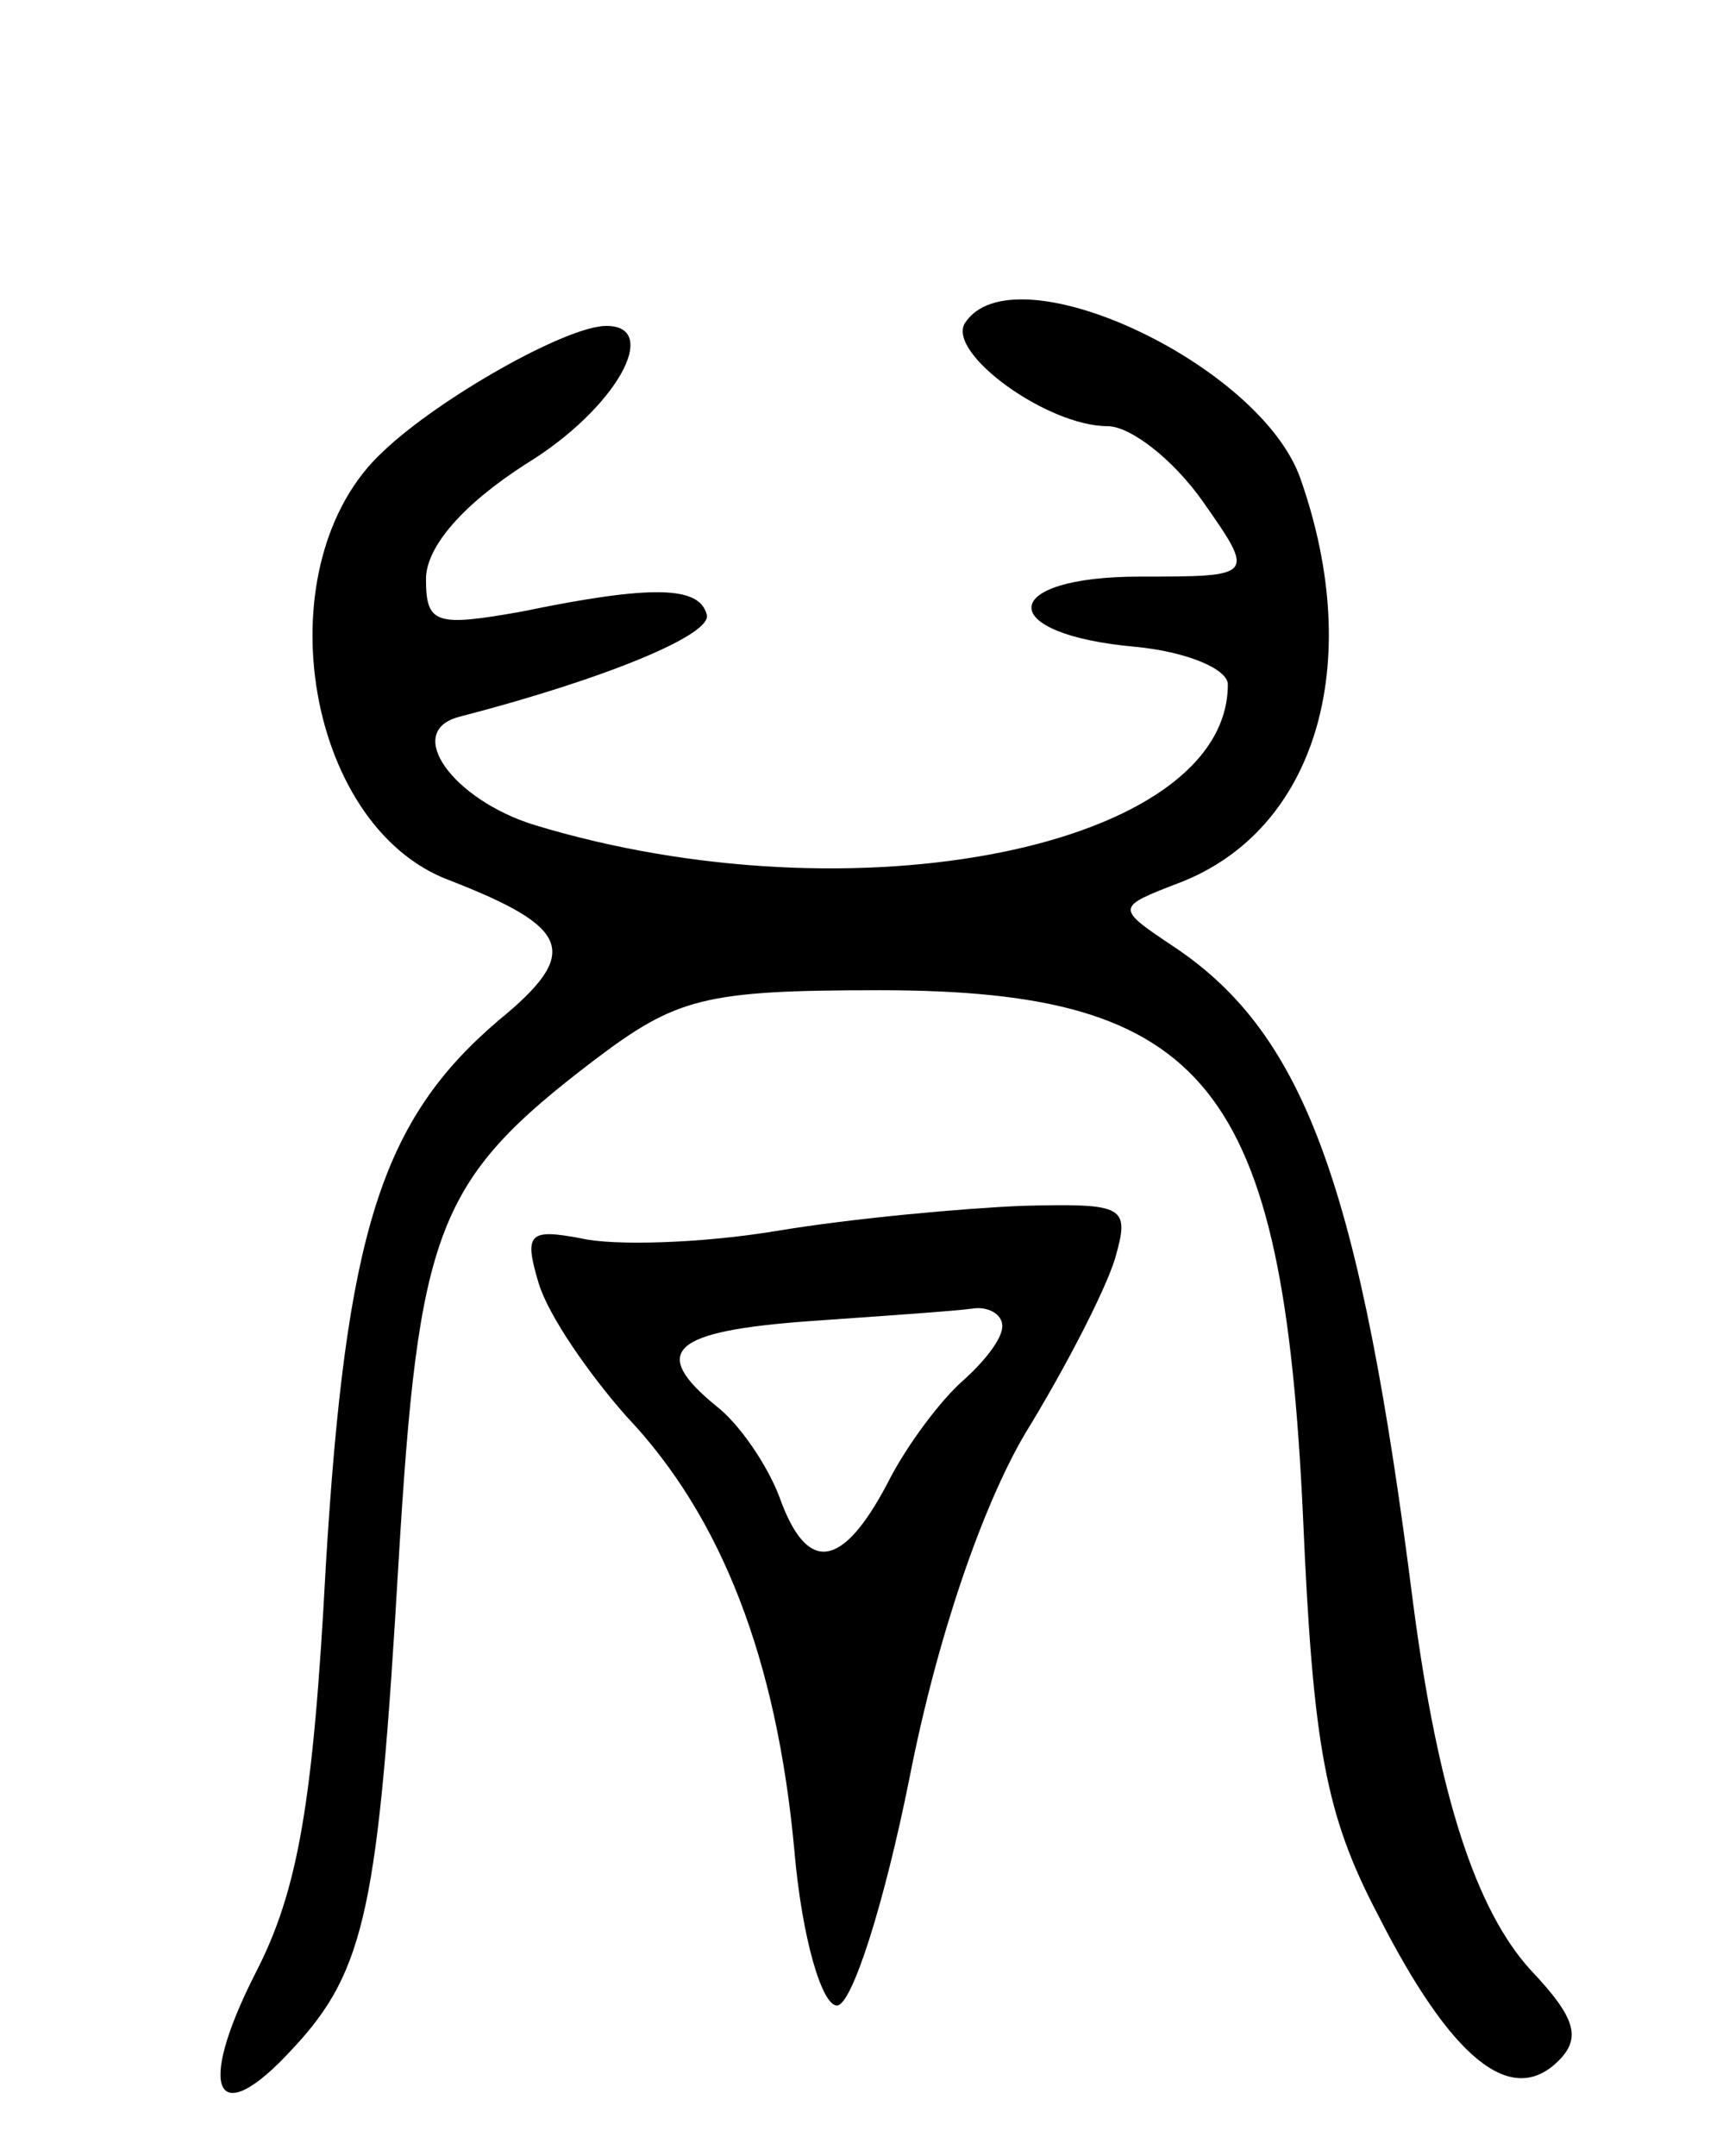 <svg version="1.0" xmlns="http://www.w3.org/2000/svg"
 width="69pt" height="86pt" viewBox="0 0 69 86"
 preserveAspectRatio="xMidYMid meet">
<g transform="translate(0,86) scale(0.1,-0.1)"
fill="#000000" stroke="none">
<path d="M385 731 c-7 -12 33 -41 57 -41 9 0 26 -13 38 -30 21 -30 21 -30 -25
-30 -57 0 -58 -23 -2 -28 21 -2 37 -9 37 -15 0 -65 -149 -95 -277 -56 -32 10
-52 37 -30 43 58 15 102 33 99 41 -3 11 -21 12 -74 1 -34 -6 -38 -5 -38 13 0
13 15 30 40 46 36 22 54 55 32 55 -16 0 -67 -29 -89 -50 -48 -44 -32 -149 26
-171 49 -19 53 -29 20 -56 -47 -40 -61 -85 -69 -218 -5 -94 -11 -129 -28 -162
-24 -47 -16 -64 15 -30 29 31 34 57 42 193 8 134 15 153 78 201 33 25 44 28
114 28 131 0 161 -38 169 -210 4 -92 9 -119 30 -159 29 -57 53 -77 72 -58 9 9
7 17 -11 36 -22 24 -37 70 -47 146 -21 166 -43 227 -95 262 -24 16 -24 16 2
26 54 21 74 87 48 161 -16 46 -115 92 -134 62z"/>
<path d="M310 369 c-30 -5 -65 -6 -78 -3 -21 4 -23 2 -17 -18 4 -13 20 -36 35
-53 38 -40 60 -97 67 -173 3 -35 11 -62 17 -62 6 0 19 41 29 91 11 56 29 108
46 137 16 26 32 57 36 70 6 21 4 22 -37 21 -24 -1 -68 -5 -98 -10z m90 -38 c0
-5 -7 -14 -16 -22 -8 -7 -22 -25 -30 -41 -18 -34 -32 -36 -43 -5 -5 13 -16 29
-25 36 -27 22 -18 30 37 34 28 2 58 4 65 5 6 1 12 -2 12 -7z"/>
</g>
</svg>
